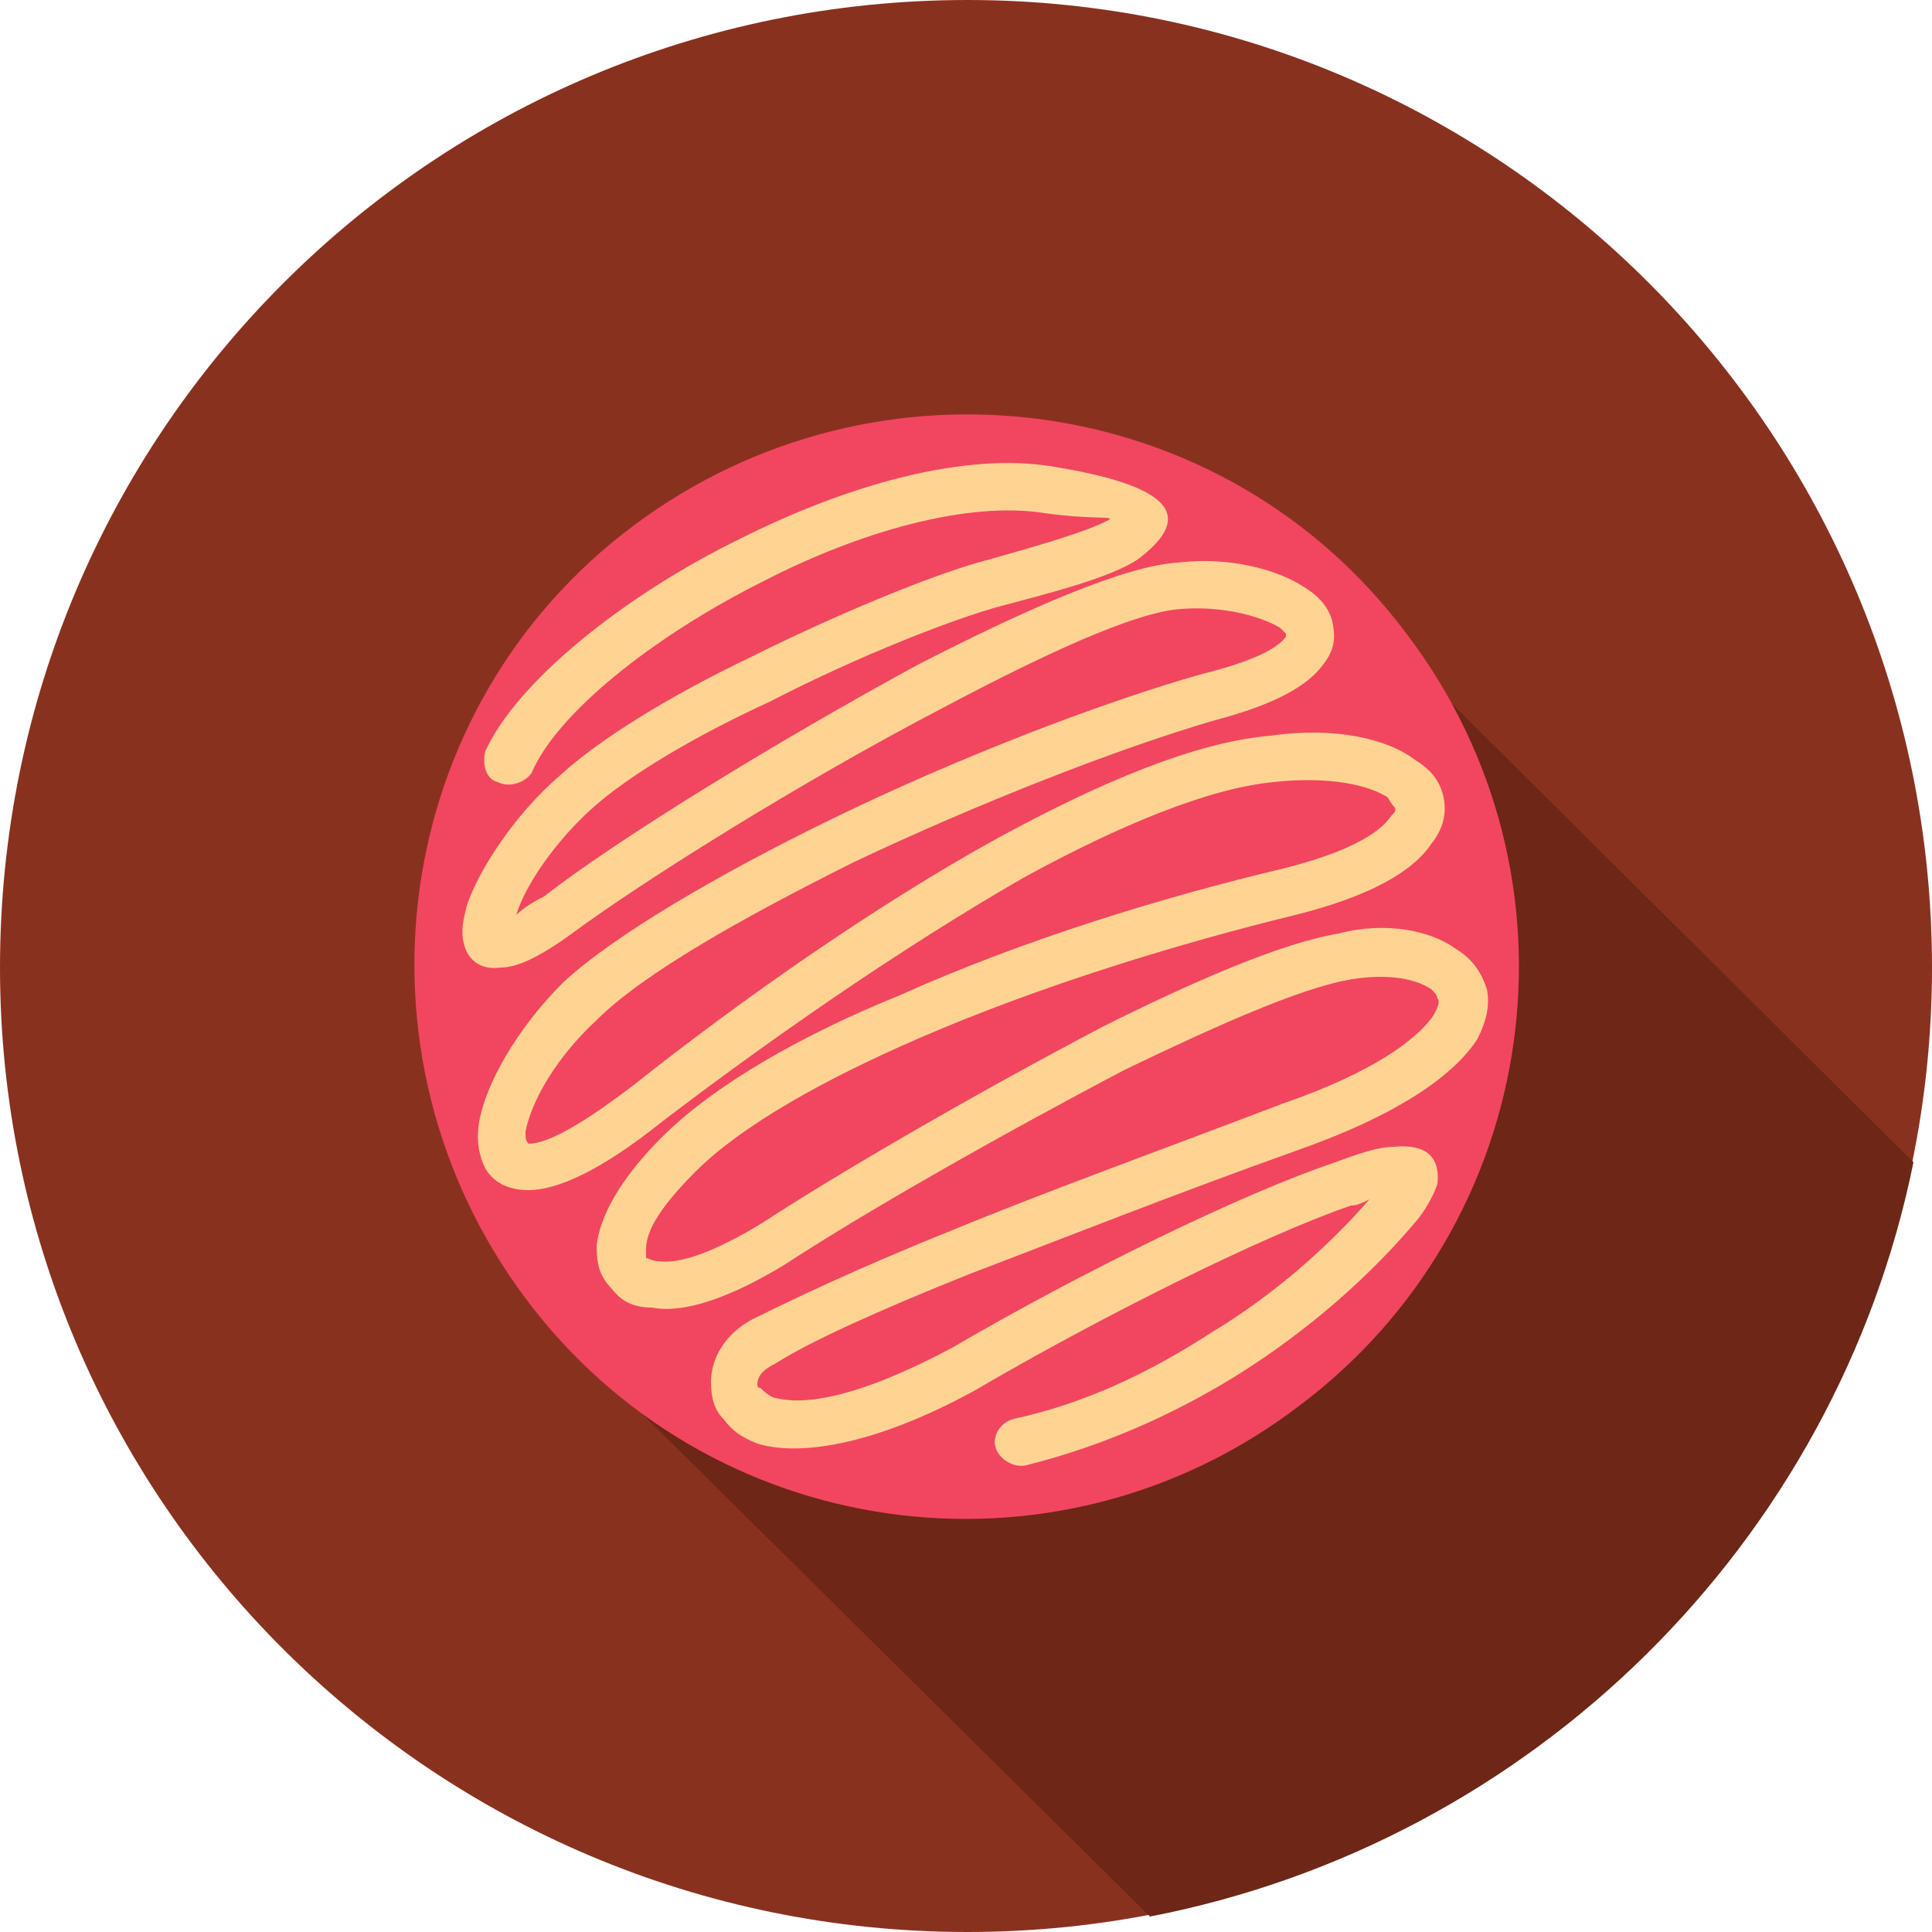 <?xml version="1.0" encoding="UTF-8"?>
<!DOCTYPE svg PUBLIC "-//W3C//DTD SVG 1.1//EN" "http://www.w3.org/Graphics/SVG/1.1/DTD/svg11.dtd">
<!-- Creator: CorelDRAW X8 -->
<svg xmlns="http://www.w3.org/2000/svg" xml:space="preserve" width="1.872in" height="1.872in" version="1.1" style="shape-rendering:geometricPrecision; text-rendering:geometricPrecision; image-rendering:optimizeQuality; fill-rule:evenodd; clip-rule:evenodd"
viewBox="0 0 625 625"
 xmlns:xlink="http://www.w3.org/1999/xlink">
 <defs>
  <style type="text/css">
   <![CDATA[
    .fil1 {fill:#6E2616}
    .fil0 {fill:#89311F}
    .fil2 {fill:#F24660}
    .fil3 {fill:#FFD493;fill-rule:nonzero}
   ]]>
  </style>
 </defs>
 <g id="Objects">

  <path class="fil0" d="M313 625c172,0 312,-140 312,-312 0,-173 -140,-313 -312,-313 -173,0 -313,140 -313,313 0,172 140,312 313,312z"/>
  <path class="fil1" d="M170 420l291 -201 158 157c-25,123 -123,220 -247,244l-202 -200z"/>
  <path class="fil2" d="M205 170c-79,59 -94,171 -35,250 59,79 171,95 250,35 79,-59 95,-171 35,-250 -59,-79 -171,-94 -250,-35z"/>
  <path class="fil3" d="M172 250c-2,3 -7,5 -11,3 -4,-1 -5,-6 -4,-10 10,-22 44,-50 83,-69 34,-17 72,-28 101,-23 43,7 43,18 27,30 -9,6 -29,11 -44,15 -15,4 -46,16 -75,31 -24,11 -46,24 -58,35 -11,10 -21,24 -24,34 2,-2 5,-4 9,-6 23,-18 75,-50 121,-75 35,-18 67,-32 84,-33 16,-2 32,2 41,8 5,3 8,7 9,11 1,5 1,9 -3,14 -5,7 -16,13 -35,18 -31,9 -77,27 -117,46 -36,18 -68,36 -83,51 -13,12 -21,26 -23,36 0,2 0,3 1,4 0,0 0,0 0,0 6,0 17,-6 34,-19 34,-27 78,-58 118,-80 33,-18 64,-31 88,-33 21,-3 38,1 47,8l0 0c5,3 8,7 9,12 1,5 0,10 -4,15 -6,9 -20,17 -44,23 -37,9 -83,23 -122,40 -30,13 -57,28 -72,43 -11,11 -16,19 -16,25 0,1 0,2 0,3 1,0 2,1 4,1 7,1 18,-3 33,-12 26,-17 71,-43 111,-64 30,-15 58,-27 76,-30 15,-4 30,-1 38,5 5,3 8,7 10,13 1,5 0,10 -3,16 -7,11 -24,24 -58,36 -42,15 -77,29 -106,40 -30,12 -52,22 -63,29 -4,2 -6,4 -6,7 0,0 0,1 1,1 1,1 2,2 4,3 10,3 28,0 58,-16 41,-24 94,-50 124,-60 8,-3 14,-5 19,-5 10,-1 15,3 14,12 -1,3 -3,7 -6,11 -15,18 -35,36 -59,51 -21,13 -44,23 -68,29 -4,1 -9,-2 -10,-6 -1,-4 2,-8 6,-9 23,-5 44,-15 64,-28 20,-12 38,-28 51,-43 -2,1 -4,2 -6,2 -29,10 -81,36 -122,60 -33,18 -57,21 -70,17 -5,-2 -8,-4 -11,-8 -3,-3 -4,-7 -4,-12 0,-7 4,-15 13,-20 12,-6 35,-17 65,-29 29,-12 65,-25 107,-41 29,-10 44,-21 49,-29 1,-2 2,-4 1,-5 0,-1 -1,-2 -2,-3 -6,-4 -16,-5 -27,-3 -16,3 -43,15 -72,29 -40,21 -84,46 -110,63 -18,11 -33,16 -43,14 -6,0 -10,-2 -13,-6 -4,-4 -5,-8 -5,-14 1,-9 7,-21 21,-35 17,-17 45,-33 77,-46 40,-18 86,-32 124,-41 20,-5 31,-11 35,-17 1,-1 2,-2 1,-3 0,0 -1,-1 -2,-3l0 0 0 0c-6,-4 -19,-7 -37,-5 -21,2 -50,14 -81,31 -40,23 -83,53 -117,79 -20,16 -34,22 -43,22 -6,0 -11,-2 -14,-7 -2,-4 -3,-9 -2,-15 2,-12 12,-30 27,-45 16,-15 50,-35 87,-53 41,-20 88,-38 120,-47 16,-4 24,-8 27,-12 0,0 0,-1 0,-1 0,0 -1,-1 -2,-2 -7,-4 -19,-7 -32,-6 -15,1 -45,15 -77,32 -46,24 -97,56 -120,73 -11,8 -18,11 -23,11 -7,1 -11,-3 -12,-8 -1,-4 0,-8 1,-12 4,-12 16,-30 30,-42 13,-12 36,-26 61,-38 30,-15 62,-28 78,-32 14,-4 32,-9 39,-13 1,-1 -7,0 -21,-2 -25,-4 -60,6 -91,22 -36,18 -67,43 -75,62z"/>
 </g>
</svg>
